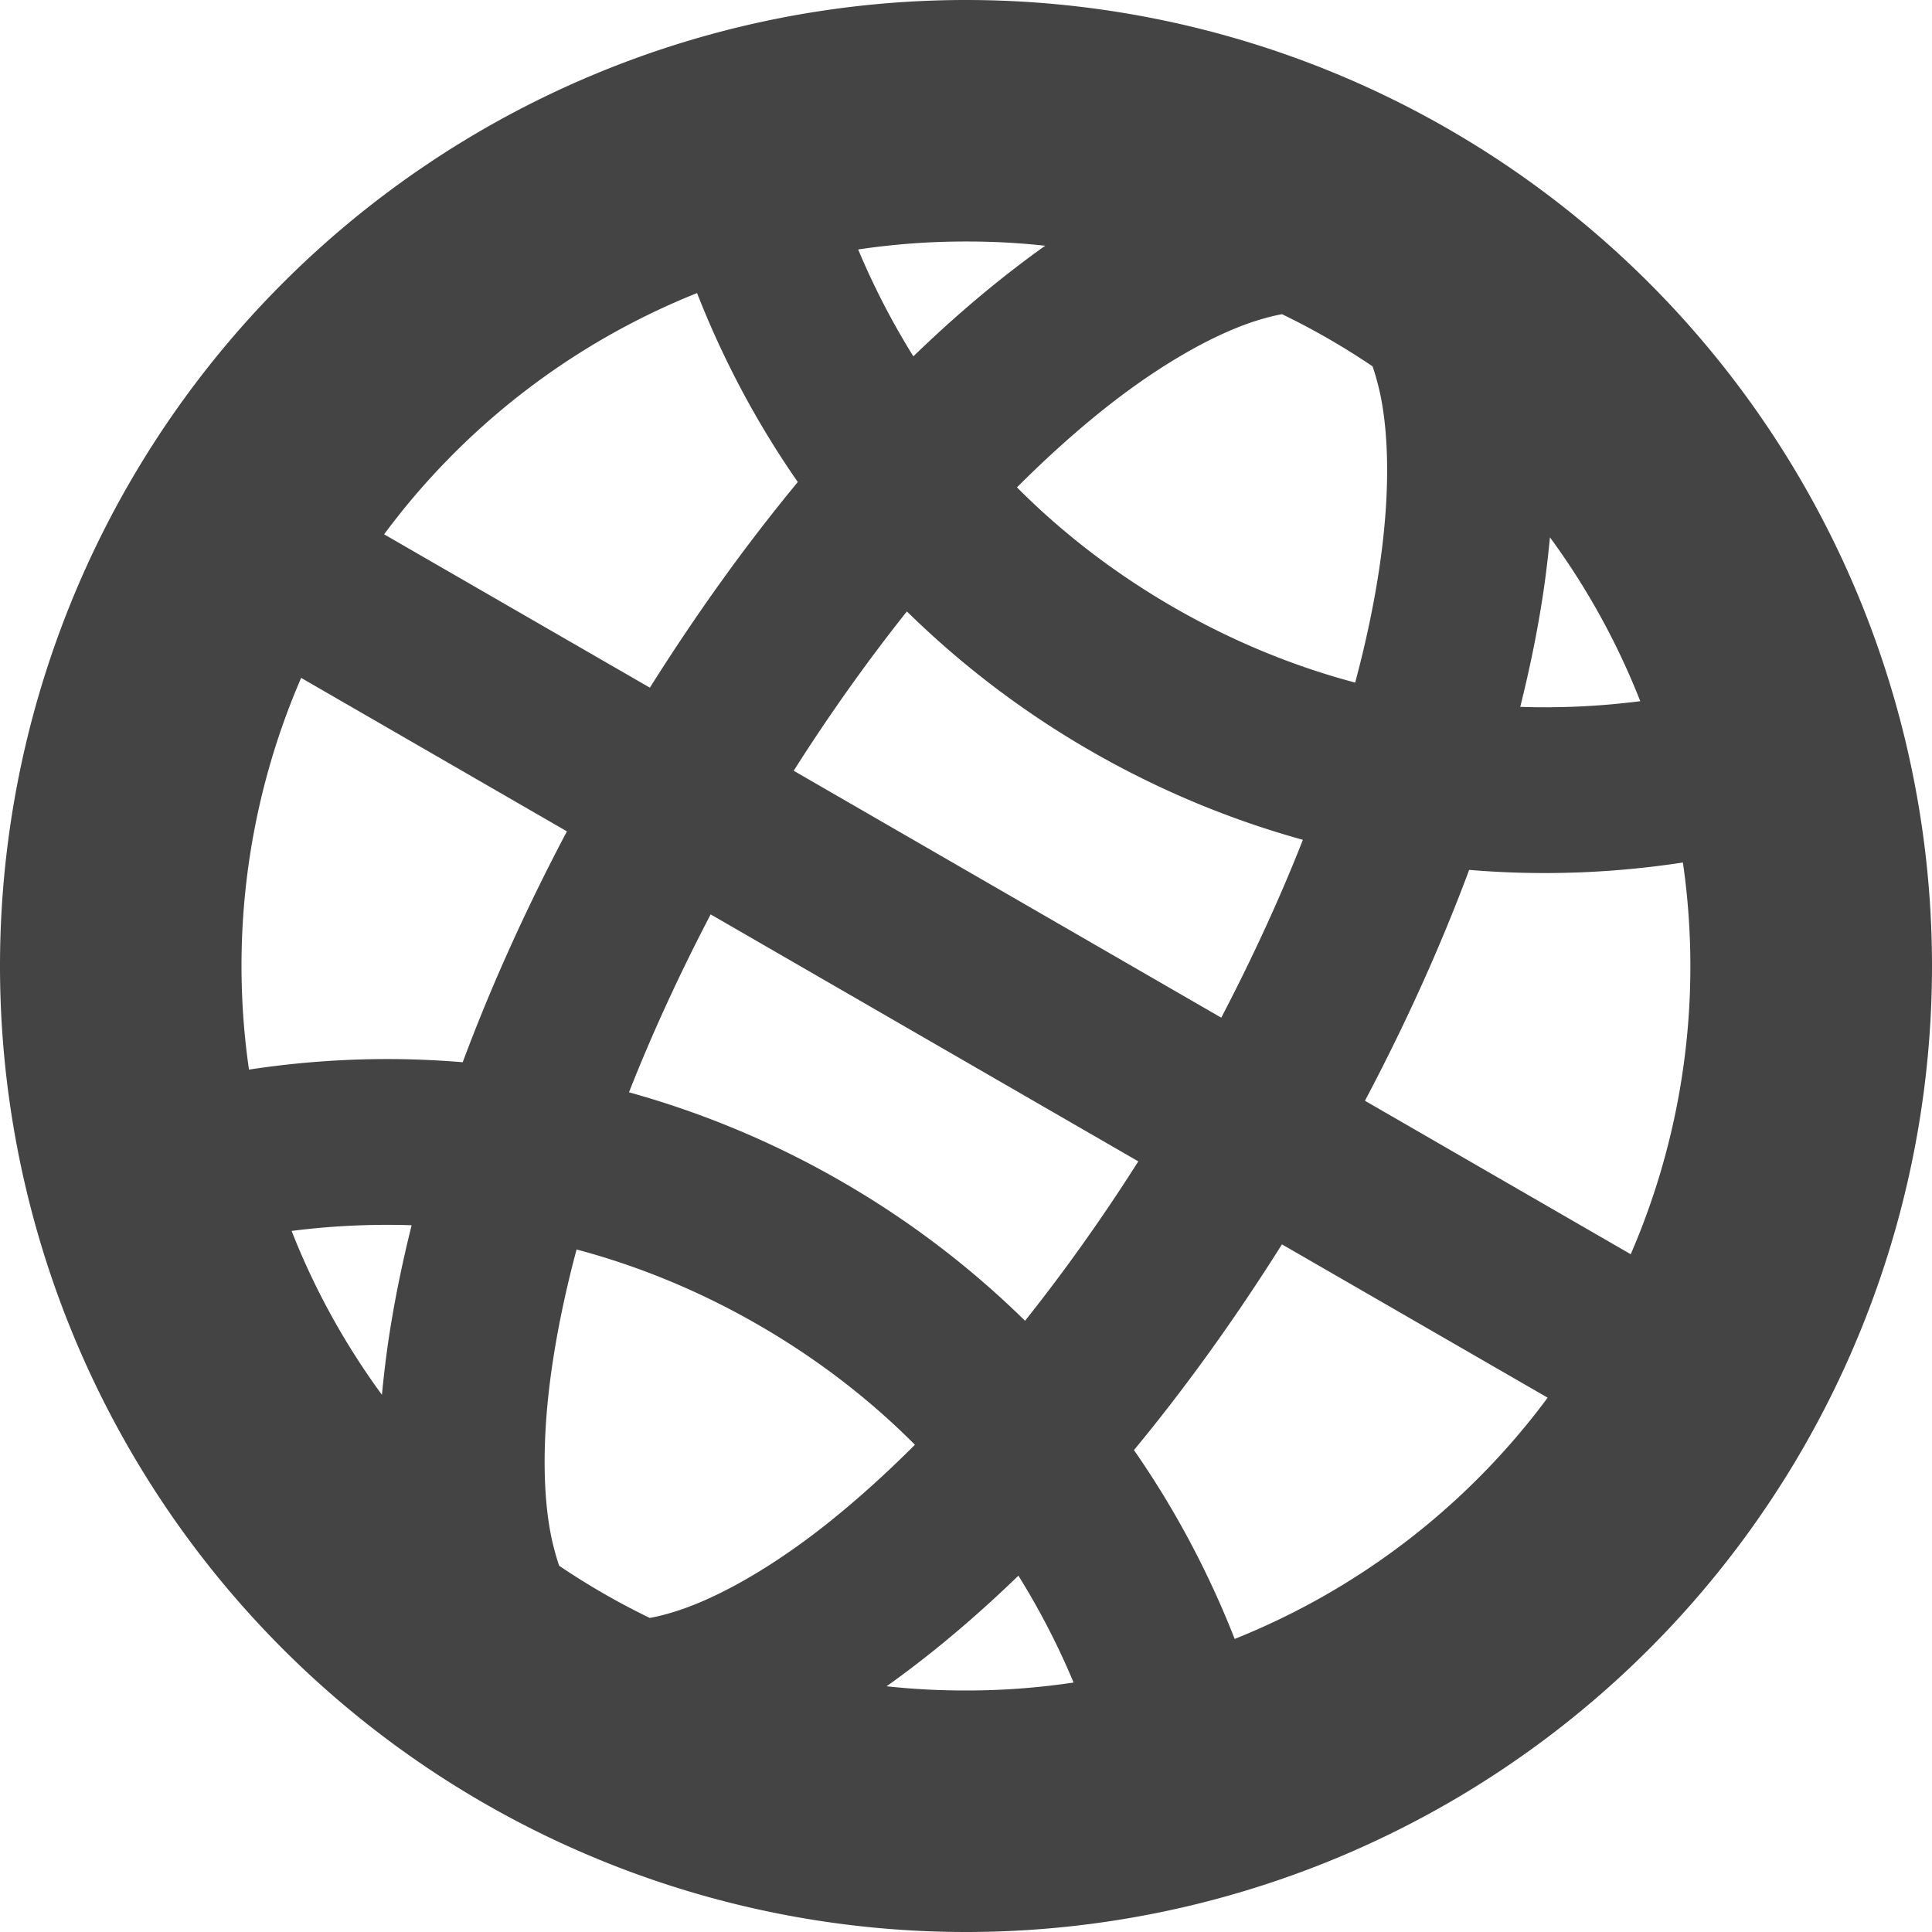<svg width="16" height="16" version="1.1" xmlns="http://www.w3.org/2000/svg">
 <defs>
  <style id="current-color-scheme" type="text/css">.ColorScheme-Text { color:#444444; } .ColorScheme-Highlight { color:#4285f4; } .ColorScheme-NeutralText { color:#ff9800; } .ColorScheme-PositiveText { color:#4caf50; } .ColorScheme-NegativeText { color:#f44336; }</style>
 </defs>
 <path class="ColorScheme-Text" d="m8 0a8 8 0 0 0-8 8 8 8 0 0 0 8 8 8 8 0 0 0 8-8 8 8 0 0 0-8-8zm0 2a6 6 0 0 1 0.656 0.035c-0.112 0.079-0.224 0.164-0.336 0.252-0.252 0.199-0.504 0.42-0.756 0.664-0.176-0.283-0.329-0.579-0.457-0.885a6 6 0 0 1 0.893-0.066zm-2.227 0.428c0.215 0.549 0.494 1.075 0.834 1.564-0.424 0.513-0.835 1.083-1.225 1.703l-2.201-1.27a6 6 0 0 1 2.592-1.998zm4.844 0.174a6 6 0 0 1 0.75 0.432c0.019 0.054 0.036 0.115 0.053 0.184 0.082 0.344 0.095 0.851 0.008 1.453-0.044 0.305-0.112 0.635-0.205 0.982-0.515-0.137-1.021-0.345-1.506-0.625-0.485-0.28-0.919-0.614-1.295-0.992 0.254-0.254 0.506-0.479 0.748-0.67 0.478-0.376 0.925-0.618 1.264-0.719 0.067-0.02 0.127-0.035 0.184-0.045zm2.219 1.848a6 6 0 0 1 0.748 1.357c-0.329 0.042-0.661 0.058-0.994 0.047 0.085-0.34 0.151-0.67 0.197-0.988 0.02-0.141 0.036-0.28 0.049-0.416zm-5.326 0.613c0.446 0.438 0.954 0.828 1.52 1.154 0.565 0.326 1.157 0.571 1.76 0.738-0.188 0.478-0.415 0.973-0.676 1.473l-3.541-2.045c0.302-0.476 0.618-0.918 0.938-1.32zm-5.016 0.551 2.201 1.271c-0.342 0.647-0.631 1.289-0.863 1.912-0.594-0.05-1.187-0.028-1.77 0.061a6 6 0 0 1-0.062-0.857 6 6 0 0 1 0.494-2.387zm11.443 1.529a6 6 0 0 1 0.062 0.857 6 6 0 0 1-0.494 2.387l-2.201-1.271c0.342-0.647 0.631-1.289 0.863-1.912 0.594 0.05 1.187 0.028 1.77-0.061zm-8.051 0.43 3.541 2.045c-0.302 0.476-0.618 0.918-0.938 1.32-0.446-0.438-0.954-0.828-1.52-1.154-0.565-0.326-1.157-0.571-1.76-0.738 0.188-0.478 0.415-0.973 0.676-1.473zm-2.477 2.574c-0.085 0.34-0.151 0.67-0.197 0.988-0.02 0.141-0.036 0.28-0.049 0.416a6 6 0 0 1-0.748-1.357c0.329-0.042 0.661-0.058 0.994-0.047zm7.207 0.158 2.201 1.27a6 6 0 0 1-2.592 1.998c-0.215-0.549-0.494-1.075-0.834-1.564 0.424-0.513 0.835-1.083 1.225-1.703zm-5.84 0.043c0.515 0.137 1.021 0.345 1.506 0.625 0.485 0.28 0.919 0.614 1.295 0.992-0.254 0.254-0.506 0.479-0.748 0.67-0.478 0.376-0.925 0.618-1.264 0.719-0.067 0.02-0.127 0.035-0.184 0.045a6 6 0 0 1-0.75-0.432c-0.019-0.054-0.036-0.115-0.053-0.184-0.082-0.344-0.095-0.851-0.008-1.453 0.044-0.305 0.112-0.635 0.205-0.982zm3.658 2.701c0.176 0.283 0.329 0.579 0.457 0.885a6 6 0 0 1-0.893 0.066 6 6 0 0 1-0.656-0.035c0.112-0.079 0.224-0.164 0.336-0.252 0.252-0.199 0.504-0.42 0.756-0.664z" style="fill:currentColor"/>
</svg>

